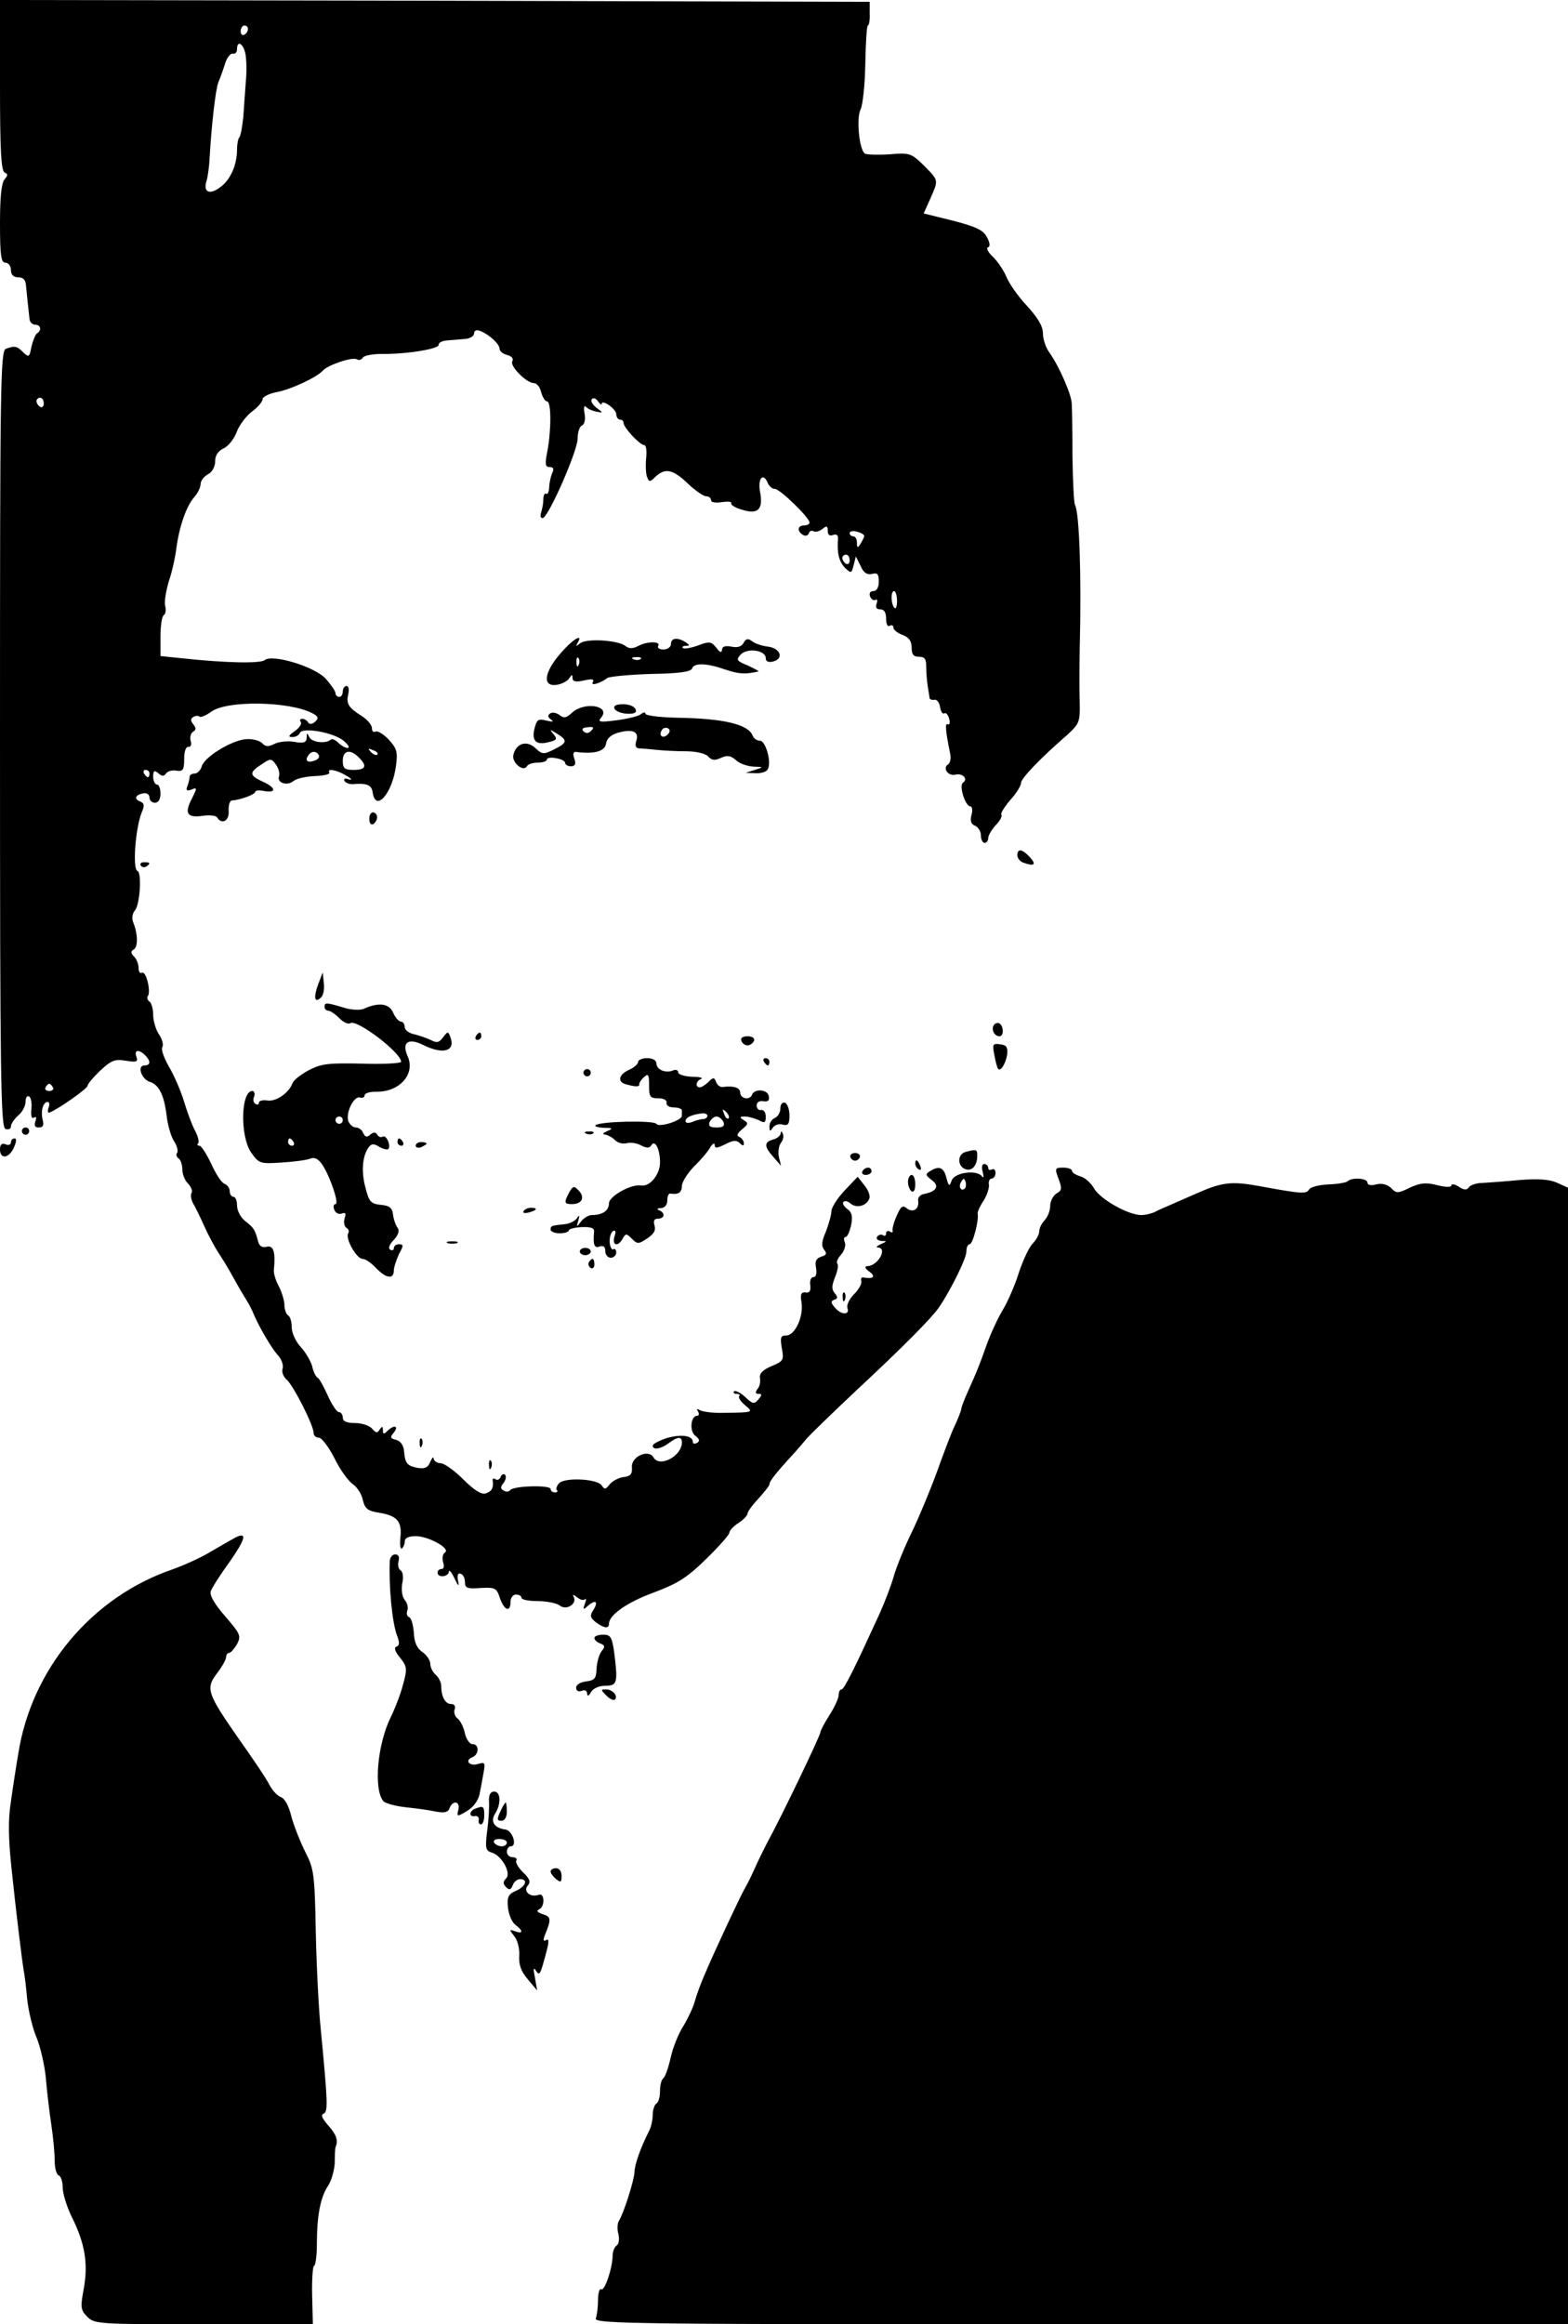 <?xml version="1.0" standalone="no"?>
<!DOCTYPE svg PUBLIC "-//W3C//DTD SVG 20010904//EN"
 "http://www.w3.org/TR/2001/REC-SVG-20010904/DTD/svg10.dtd">
<svg version="1.0" xmlns="http://www.w3.org/2000/svg"
 width="430pt" height="637pt" viewBox="0 0 430 637"
 preserveAspectRatio="xMidYMid meet">

<g transform="translate(0,637) scale(0.1,-0.1)"
fill="#000000" stroke="none">
<path d="M0 6136 c0 -178 3 -235 13 -239 9 -4 9 -7 0 -18 -9 -9 -13 -48 -13
-121 0 -89 3 -108 15 -108 8 0 15 -9 15 -20 0 -13 7 -20 20 -20 13 0 20 -7 21
-20 2 -21 7 -69 10 -95 1 -8 8 -15 16 -15 15 0 18 -16 4 -24 -4 -3 -11 -20
-15 -37 -5 -28 -7 -29 -22 -15 -17 18 -24 19 -48 10 -15 -6 -16 -105 -16
-1069 0 -927 2 -1064 15 -1069 8 -3 15 0 15 7 0 7 9 20 20 30 11 9 20 26 20
37 0 12 4 18 10 15 5 -3 8 -19 6 -35 -2 -19 1 -27 7 -23 6 4 8 0 4 -10 -4 -12
-1 -17 9 -17 12 0 15 6 11 21 -6 24 1 49 14 49 4 0 6 -7 2 -16 -3 -9 -2 -15 3
-13 25 10 103 65 104 73 0 5 16 24 35 42 30 28 40 32 70 27 30 -5 34 -3 29 11
-7 19 7 21 24 4 16 -16 15 -28 -2 -28 -21 0 -8 -38 15 -45 25 -8 39 -36 46
-93 3 -26 12 -57 20 -69 8 -12 12 -27 9 -32 -4 -5 -2 -12 4 -16 5 -3 10 -17
10 -30 0 -13 7 -31 16 -39 8 -9 13 -20 9 -26 -3 -5 -1 -17 4 -27 6 -10 20 -38
31 -63 11 -25 29 -58 40 -75 11 -16 30 -48 42 -70 12 -22 28 -49 35 -60 7 -11
15 -27 18 -35 16 -38 51 -97 67 -114 10 -11 16 -27 13 -37 -3 -9 2 -22 11 -30
18 -15 74 -125 74 -146 0 -7 6 -13 14 -13 8 0 27 -25 43 -56 15 -31 38 -63 50
-71 12 -8 25 -28 28 -44 6 -24 13 -30 46 -35 48 -8 62 -24 57 -68 -2 -19 0
-32 4 -30 4 3 8 12 8 20 0 9 11 14 30 14 35 0 97 -34 80 -45 -6 -4 -8 -15 -5
-26 4 -11 2 -19 -4 -19 -6 0 -11 -4 -11 -10 0 -15 30 -12 31 3 0 6 7 -1 15
-18 11 -23 14 -25 10 -7 -3 15 0 22 7 19 7 -2 12 -12 12 -23 0 -16 6 -19 43
-16 40 2 44 0 53 -28 12 -34 29 -40 29 -10 0 11 7 20 15 20 8 0 15 -4 15 -9 0
-5 20 -9 45 -9 25 0 52 -6 60 -12 18 -15 49 5 38 24 -4 7 -1 6 9 -1 8 -7 18
-10 22 -6 4 4 4 -1 0 -12 -6 -16 -5 -18 7 -7 21 19 31 14 17 -9 -11 -17 -10
-22 6 -35 23 -17 36 -18 36 -4 0 24 50 59 124 86 64 24 90 40 142 91 35 34 64
67 64 72 0 6 11 18 25 27 14 9 25 21 25 26 0 5 13 23 30 41 16 18 30 35 30 39
0 8 16 29 60 77 14 15 32 36 41 47 8 10 71 71 138 134 129 120 205 197 226
227 32 47 75 134 75 152 0 12 4 21 9 21 9 0 26 67 22 84 -1 4 6 20 16 35 9 14
16 34 15 44 -2 9 2 17 7 17 6 0 11 7 11 16 0 8 -5 12 -10 9 -5 -3 -10 -1 -10
4 0 6 -5 11 -11 11 -6 0 -8 -9 -4 -22 3 -13 3 -18 -2 -12 -14 19 -75 11 -83
-11 -7 -18 -8 -17 -15 8 -7 28 -20 33 -45 17 -13 -8 -12 -11 5 -24 22 -16 14
-31 -20 -38 -12 -2 -19 -10 -17 -20 3 -22 -15 -33 -32 -19 -11 9 -16 4 -27
-21 -8 -18 -13 -37 -11 -41 1 -5 -2 -6 -8 -2 -5 3 -10 1 -10 -5 0 -6 -4 -9 -9
-5 -5 3 -12 1 -16 -5 -3 -5 2 -10 12 -11 16 0 16 -1 -2 -9 -11 -5 -14 -9 -7
-9 27 -2 -1 -51 -30 -51 -8 -1 -6 -6 6 -15 19 -14 11 -21 -17 -16 -5 1 -7 -4
-5 -10 2 -7 -7 -23 -20 -36 -13 -13 -21 -30 -18 -38 7 -20 -18 -19 -35 2 -11
13 -11 17 -1 21 10 3 10 7 1 18 -9 11 -8 21 1 44 7 17 10 34 6 37 -3 4 1 14
10 24 9 10 14 25 11 34 -4 8 -3 15 2 15 5 0 11 15 15 32 5 25 2 36 -11 45 -9
7 -14 16 -10 19 4 4 13 2 20 -5 17 -13 43 -6 51 14 3 8 -3 24 -14 37 l-18 23
-36 -38 c-20 -21 -36 -47 -36 -56 0 -10 -7 -35 -15 -56 -12 -27 -13 -40 -5
-50 8 -10 7 -15 -8 -19 -14 -5 -18 -13 -14 -31 2 -15 0 -25 -7 -25 -7 0 -11
-10 -9 -22 2 -16 -2 -22 -13 -20 -12 1 -15 -5 -11 -27 6 -40 -18 -91 -42 -91
-15 0 -17 -5 -12 -35 6 -32 5 -35 -28 -49 -24 -10 -34 -20 -32 -33 2 -10 -1
-24 -7 -30 -6 -9 -6 -13 3 -13 10 0 10 -3 0 -15 -12 -14 -16 -13 -36 6 -13 12
-27 19 -31 16 -3 -4 0 -7 7 -7 7 0 11 -3 7 -6 -3 -4 4 -15 16 -25 24 -20 24
-20 -59 -21 -28 -1 -57 3 -64 7 -9 5 -11 4 -6 -3 4 -7 3 -12 -2 -12 -18 0 -22
-43 -5 -55 11 -9 13 -14 5 -19 -7 -4 -12 -3 -12 2 0 18 -32 22 -71 11 -21 -7
-39 -16 -39 -21 0 -13 23 -9 44 7 24 18 36 19 36 2 0 -38 -62 -70 -78 -41 -14
24 -63 1 -59 -28 1 -18 -4 -24 -23 -26 -14 -2 -31 -11 -38 -20 -11 -14 -14
-15 -22 -3 -11 18 -100 23 -117 6 -6 -7 -9 -15 -6 -19 4 -3 1 -6 -5 -6 -7 0
-12 4 -12 9 0 12 -103 9 -111 -3 -4 -5 -12 -5 -18 -1 -9 5 -9 10 0 21 6 8 8
18 4 22 -4 4 -10 1 -12 -6 -3 -6 -9 -10 -14 -6 -5 3 -9 2 -8 -3 3 -20 -2 -31
-20 -36 -12 -3 -32 10 -61 39 -24 24 -52 44 -62 44 -10 0 -18 6 -19 13 0 6 -4
2 -9 -9 -6 -16 -15 -20 -34 -17 -30 6 -35 12 -38 46 -1 16 -10 28 -22 31 -16
4 -17 7 -6 20 15 19 0 22 -18 4 -9 -9 -12 -9 -12 2 0 12 -2 12 -9 2 -6 -10
-10 -10 -21 3 -7 8 -28 15 -46 15 -24 0 -34 5 -34 15 0 8 -5 15 -11 15 -5 0
-19 20 -30 45 -11 24 -23 47 -28 49 -5 3 -12 17 -15 32 -4 14 -18 38 -31 52
-14 15 -25 39 -25 54 0 15 -4 30 -10 33 -5 3 -10 16 -10 28 0 12 -7 35 -15 51
-9 16 -15 37 -14 45 5 50 -1 69 -20 64 -12 -3 -20 2 -23 14 -9 34 -12 38 -35
56 -13 10 -23 29 -23 43 0 13 -4 24 -10 24 -5 0 -10 7 -10 15 0 9 -7 18 -15
21 -8 3 -24 28 -36 55 -13 27 -27 49 -32 49 -6 0 -7 3 -4 6 4 4 0 19 -7 33 -8
14 -22 51 -31 81 -9 30 -28 74 -42 97 -13 23 -22 47 -18 53 4 6 0 22 -9 35 -9
13 -16 38 -16 54 0 16 -5 33 -10 36 -6 4 -8 11 -4 16 8 14 -6 70 -17 63 -5 -3
-9 3 -9 13 0 11 -6 25 -12 31 -10 10 -10 15 -1 20 12 8 11 43 -2 75 -4 10 -2
24 5 32 14 16 19 104 7 108 -14 4 -6 115 11 159 9 21 8 27 -5 32 -17 7 -11 19
12 22 8 1 15 -4 15 -12 0 -8 7 -14 15 -14 9 0 15 9 15 25 0 14 -4 25 -10 25
-5 0 -10 10 -10 21 0 17 3 19 14 10 10 -9 16 -9 21 -1 4 6 16 10 28 8 19 -3
22 2 22 32 0 21 5 34 11 33 7 -1 10 6 7 16 -3 10 0 22 7 26 8 5 8 10 0 20 -8
10 -8 15 0 20 6 4 14 4 17 1 3 -3 18 3 33 14 44 31 212 28 275 -4 18 -9 20
-14 9 -24 -8 -7 -15 -8 -19 -2 -3 6 -11 10 -16 10 -6 0 -8 -4 -4 -9 3 -5 -5
-17 -17 -25 -17 -12 -19 -16 -6 -16 9 0 18 5 20 11 6 17 92 2 120 -21 13 -11
18 -19 11 -20 -6 0 -18 7 -26 15 -8 8 -17 11 -20 8 -13 -12 -52 -8 -59 7 -6
13 -7 12 -7 -2 -1 -13 -8 -16 -35 -11 -18 3 -43 0 -54 -6 -16 -8 -24 -8 -34 3
-8 7 -28 12 -46 10 -41 -5 -113 -50 -119 -75 -3 -10 -12 -19 -19 -19 -8 0 -14
-4 -14 -9 0 -5 -3 -17 -6 -25 -5 -12 -2 -15 11 -10 16 7 16 5 1 -25 -21 -40
-13 -53 29 -47 19 3 37 1 40 -4 13 -21 34 -10 32 17 -1 15 3 28 8 29 26 2 65
17 65 24 0 4 11 5 25 2 35 -6 31 10 -5 26 -37 17 -37 25 -3 47 25 17 27 17 40
-1 7 -10 11 -24 8 -32 -6 -17 22 -27 39 -13 8 7 34 13 59 14 25 1 43 5 40 10
-7 12 21 7 47 -9 14 -8 17 -13 7 -10 -11 4 -16 2 -12 -5 4 -5 14 -9 23 -8 38
3 51 -2 54 -23 8 -55 54 -3 64 74 5 37 2 47 -20 71 -14 15 -31 25 -36 22 -6
-3 -10 1 -10 9 0 9 -12 23 -27 33 -38 24 -44 34 -38 61 3 12 1 22 -5 22 -5 0
-10 -7 -10 -15 0 -8 -4 -15 -10 -15 -5 0 -10 5 -10 10 0 6 -12 23 -26 39 -30
34 -147 69 -168 52 -12 -10 -107 -8 -228 5 l-58 6 0 53 c0 30 4 56 9 59 5 3 7
15 4 25 -3 11 2 41 10 68 9 26 18 68 21 93 8 59 28 115 49 138 9 10 17 26 17
35 0 9 9 21 20 27 12 6 20 21 20 36 0 16 8 28 23 35 13 6 29 26 36 45 7 19 26
44 42 56 16 12 29 27 29 34 0 6 17 15 37 19 40 7 112 41 128 59 14 16 83 39
94 31 5 -3 13 -1 16 5 4 6 28 10 53 10 67 -1 157 14 155 25 -1 6 10 11 23 12
13 1 35 3 49 4 14 1 25 8 25 15 0 8 6 11 17 7 25 -10 53 -36 53 -49 0 -6 9
-14 21 -17 12 -3 18 -10 14 -17 -8 -13 39 -60 59 -60 8 0 17 -11 20 -25 4 -14
11 -25 16 -25 12 0 12 -78 1 -137 -7 -35 -6 -43 6 -43 11 0 13 -5 7 -17 -4
-10 -8 -28 -8 -40 -1 -11 -4 -19 -8 -16 -5 2 -8 -5 -8 -16 0 -10 -3 -26 -6
-35 -3 -9 -2 -16 4 -16 15 0 95 182 96 217 0 18 5 34 12 37 7 3 10 16 7 33 -3
15 -1 24 4 18 4 -5 17 -11 28 -13 20 -4 20 -4 0 11 -11 9 -16 19 -12 23 4 5
12 2 17 -6 6 -8 10 -11 10 -7 0 14 40 -14 40 -28 0 -8 5 -15 10 -15 6 0 10 -4
10 -9 0 -13 45 -61 57 -61 5 0 7 -16 5 -35 -2 -19 -1 -42 2 -51 6 -16 8 -16
24 0 27 24 47 20 88 -19 20 -19 43 -35 50 -35 8 0 14 -5 14 -11 0 -6 13 -8 30
-5 17 2 28 1 25 -3 -2 -4 11 -13 30 -18 44 -14 59 1 49 51 -6 37 10 52 22 21
4 -8 12 -15 19 -15 14 0 95 -79 95 -92 0 -5 -7 -8 -15 -8 -18 0 -20 -16 -3
-26 6 -4 14 -2 16 4 2 7 8 9 13 6 6 -3 16 0 24 6 12 10 15 9 15 -5 0 -11 5
-15 15 -11 10 3 14 -1 13 -12 -3 -38 3 -61 19 -78 17 -16 18 -16 24 7 l6 24
13 -26 c8 -19 18 -25 31 -22 15 4 19 0 19 -21 0 -16 -6 -26 -15 -26 -9 0 -12
-6 -9 -15 4 -8 10 -12 15 -9 5 3 6 -2 3 -10 -4 -11 0 -16 10 -16 11 0 16 -9
16 -26 0 -14 4 -23 10 -19 6 3 10 1 10 -5 0 -6 11 -15 25 -20 18 -7 25 -17 25
-35 0 -18 5 -25 20 -25 16 0 20 -6 20 -27 0 -16 2 -39 4 -53 2 -14 5 -28 5
-33 1 -4 7 -6 13 -5 7 2 14 -7 16 -20 2 -12 7 -20 12 -17 4 3 10 -4 13 -15 3
-11 1 -18 -4 -15 -8 5 -6 -19 7 -82 2 -12 0 -24 -6 -28 -16 -10 0 -33 20 -28
19 5 36 -12 21 -22 -12 -7 6 -65 20 -65 5 0 7 -11 3 -24 -4 -16 -1 -25 10 -29
9 -4 16 -16 16 -27 0 -11 5 -20 10 -20 6 0 10 6 10 13 0 7 9 23 21 36 12 12
18 25 15 28 -3 3 8 21 24 40 17 18 30 40 30 47 0 13 53 68 129 134 30 28 33
34 32 83 -1 30 -1 99 0 154 5 197 -1 370 -13 391 -3 5 -6 65 -7 134 0 69 -1
134 -2 144 0 23 -34 101 -60 138 -11 14 -19 39 -19 55 0 19 -14 42 -43 74 -24
25 -49 61 -57 80 -8 19 -25 44 -38 56 -12 11 -18 23 -13 25 7 2 6 12 -2 27
-10 20 -28 29 -93 46 l-81 20 18 40 c23 53 24 49 -17 91 -35 34 -39 36 -95 31
-31 -2 -62 -1 -67 2 -16 10 -24 98 -12 121 6 12 12 68 13 126 1 57 4 104 7
104 3 0 6 15 5 33 l0 32 -1192 3 -1193 2 0 -234z m680 155 c0 -6 -4 -13 -10
-16 -5 -3 -10 1 -10 9 0 9 5 16 10 16 6 0 10 -4 10 -9z m-7 -68 c3 -16 4 -50
1 -78 -2 -27 -5 -71 -7 -98 -3 -26 -7 -50 -11 -54 -3 -3 -6 -18 -6 -33 0 -42
-18 -83 -46 -103 -29 -22 -47 -14 -38 16 4 12 8 42 9 67 5 86 16 185 24 205 5
11 13 34 18 50 5 17 15 29 21 28 7 -2 12 4 12 12 0 26 17 16 23 -12z m-553
-959 c0 -8 -4 -12 -10 -9 -5 3 -10 10 -10 16 0 5 5 9 10 9 6 0 10 -7 10 -16z
m2250 -363 c0 -3 -5 -13 -10 -21 -8 -13 -10 -12 -10 3 0 9 -4 17 -10 17 -5 0
-10 4 -10 9 0 5 9 7 20 4 11 -3 20 -8 20 -12z m-40 -67 c0 -8 -4 -12 -10 -9
-5 3 -10 10 -10 16 0 5 5 9 10 9 6 0 10 -7 10 -16z m130 -111 c0 -14 -3 -23
-7 -19 -10 10 -11 46 -1 46 4 0 8 -12 8 -27z m-1425 -421 c-3 -3 -11 0 -18 7
-9 10 -8 11 6 5 10 -3 15 -9 12 -12z m-161 -1 c3 -5 -1 -12 -10 -15 -20 -8
-29 -1 -19 13 8 13 22 14 29 2z m110 -7 c24 -23 19 -34 -14 -34 -25 0 -30 4
-30 25 0 29 21 33 44 9z m-574 -44 c0 -5 -2 -10 -4 -10 -3 0 -8 5 -11 10 -3 6
-1 10 4 10 6 0 11 -4 11 -10z m-265 -860 c3 -5 -1 -10 -10 -10 -9 0 -13 5 -10
10 3 6 8 10 10 10 2 0 7 -4 10 -10z m2501 -277 c-10 -10 -19 5 -10 18 6 11 8
11 12 0 2 -7 1 -15 -2 -18z"/>
<path d="M1536 4578 c-44 -51 -49 -90 -10 -85 14 2 30 10 35 18 7 11 9 11 9 1
0 -10 9 -12 31 -7 22 5 29 4 25 -4 -8 -12 20 -4 40 11 6 4 60 9 119 11 76 1
110 6 113 15 5 16 40 15 91 -3 36 -12 55 -14 91 -5 3 0 -10 7 -29 16 -32 13
-33 16 -19 31 19 18 68 11 68 -11 0 -9 7 -12 20 -9 31 8 20 37 -15 41 -17 2
-36 9 -43 15 -11 8 -16 7 -23 -5 -5 -10 -17 -14 -34 -10 -17 3 -25 0 -25 -9
-1 -9 -6 -7 -15 5 -14 18 -19 19 -51 7 -19 -7 -38 -10 -41 -7 -4 3 0 6 8 6 11
0 11 2 -1 10 -22 14 -40 12 -40 -5 0 -8 -9 -15 -21 -15 -11 0 -17 5 -14 10 8
13 -31 13 -56 -1 -14 -7 -24 -7 -33 0 -20 17 -108 22 -125 8 -12 -9 -13 -9 -7
1 17 29 -15 9 -48 -30z m51 -30 c-3 -8 -6 -5 -6 6 -1 11 2 17 5 13 3 -3 4 -12
1 -19z m170 16 c-3 -3 -12 -4 -19 -1 -8 3 -5 6 6 6 11 1 17 -2 13 -5z"/>
<path d="M1569 4417 c-16 -15 -23 -16 -34 -7 -8 6 -19 9 -26 5 -8 -6 -7 -10 2
-17 9 -6 5 -7 -12 -3 -23 6 -27 3 -33 -21 -9 -34 4 -47 38 -38 23 5 25 9 14
22 -12 14 -11 14 10 1 29 -18 28 -25 -9 -43 -28 -14 -32 -14 -51 4 -24 22 -52
13 -60 -18 -6 -21 27 -49 37 -32 3 6 17 10 31 10 13 0 24 4 24 9 0 4 11 6 25
3 14 -2 25 -8 25 -13 0 -5 7 -9 16 -9 11 0 14 6 9 21 -5 14 -3 20 7 18 48 -6
77 2 80 23 2 14 13 24 33 30 40 11 58 3 50 -22 -4 -13 -2 -20 7 -21 7 0 29 -2
48 -4 19 -2 56 -4 82 -4 27 0 52 -6 60 -14 10 -11 18 -12 35 -4 18 8 27 6 41
-6 10 -10 32 -17 48 -18 29 -1 29 -1 4 -9 l-25 -8 27 -1 c15 -1 30 4 33 10 12
18 -5 79 -21 79 -8 0 -17 6 -20 14 -12 31 -80 47 -206 49 -49 1 -88 6 -88 11
0 5 -6 4 -12 -1 -7 -6 -37 -13 -67 -17 -47 -6 -53 -5 -42 8 26 32 -46 44 -80
13z m52 -50 c-7 -7 -14 -8 -21 -1 -6 6 -2 10 12 11 16 2 18 -1 9 -10z m210
-10 c-13 -13 -26 -3 -16 12 3 6 11 8 17 5 6 -4 6 -10 -1 -17z"/>
<path d="M1685 4428 c3 -7 18 -13 34 -14 21 -1 28 3 24 12 -3 8 -18 14 -34 14
-19 0 -27 -4 -24 -12z"/>
<path d="M1013 4129 c-2 -22 12 -25 20 -5 3 8 0 16 -7 19 -6 3 -13 -4 -13 -14z"/>
<path d="M2790 4026 c0 -8 7 -17 16 -20 30 -11 37 -6 19 14 -21 23 -35 26 -35
6z"/>
<path d="M386 3998 c3 -5 10 -6 15 -3 13 9 11 12 -6 12 -8 0 -12 -4 -9 -9z"/>
<path d="M872 3671 c-13 -36 -9 -52 9 -34 6 6 9 23 7 39 l-3 29 -13 -34z"/>
<path d="M890 3610 c0 -5 5 -10 10 -10 6 0 19 -9 30 -20 12 -12 25 -18 31 -14
18 11 139 -81 139 -106 0 -4 -48 -7 -107 -5 -92 2 -112 0 -146 -18 -21 -11
-42 -27 -45 -36 -10 -27 -46 -51 -69 -47 -13 2 -23 -1 -23 -6 0 -5 -4 -7 -10
-3 -5 3 -7 12 -3 20 3 8 0 15 -5 15 -32 0 -34 -125 -3 -169 21 -30 25 -31 84
-27 34 2 70 7 79 11 11 4 21 -1 32 -17 22 -34 47 -108 36 -108 -5 0 -7 -7 -3
-16 3 -8 12 -13 20 -10 10 4 13 1 8 -13 -3 -11 -1 -22 5 -26 6 -3 8 -10 5 -15
-9 -14 23 -70 39 -70 8 0 24 -11 37 -25 28 -29 49 -32 49 -7 0 9 7 29 14 45
13 23 13 27 0 27 -8 0 -14 -5 -14 -11 0 -5 -4 -7 -10 -4 -6 4 -2 15 10 27 12
13 16 25 11 32 -5 6 -11 22 -13 36 -2 20 -10 26 -34 28 -27 3 -32 8 -42 48
-12 44 -8 88 10 111 7 9 14 9 28 0 11 -6 22 -9 25 -6 8 9 -6 40 -15 34 -5 -3
-12 -1 -15 5 -5 8 -11 8 -20 0 -9 -8 -14 -6 -19 5 -3 8 -12 15 -20 15 -8 0
-17 8 -21 18 -7 24 16 70 33 64 6 -2 12 1 12 6 0 6 14 10 30 10 65 -2 110 48
88 97 -17 38 1 52 43 31 54 -27 89 -17 74 22 -6 16 -7 16 -20 -1 -10 -14 -17
-16 -32 -8 -10 5 -30 12 -45 16 -16 3 -28 12 -28 20 0 8 -5 15 -10 15 -6 0
-16 11 -22 25 -11 25 -39 29 -81 10 -10 -4 -35 -3 -56 4 -47 14 -51 14 -51 1z
m50 -310 c0 -5 -4 -10 -10 -10 -5 0 -10 5 -10 10 0 6 5 10 10 10 6 0 10 -4 10
-10z m-135 -60 c3 -5 1 -10 -4 -10 -6 0 -11 5 -11 10 0 6 2 10 4 10 3 0 8 -4
11 -10z"/>
<path d="M2725 3560 c-7 -12 2 -30 16 -30 12 0 12 27 0 35 -5 3 -12 1 -16 -5z"/>
<path d="M1305 3530 c-3 -5 -1 -10 4 -10 6 0 11 5 11 10 0 6 -2 10 -4 10 -3 0
-8 -4 -11 -10z"/>
<path d="M2033 3518 c2 -7 10 -13 17 -13 7 0 15 6 18 13 2 7 -5 12 -18 12 -13
0 -20 -5 -17 -12z"/>
<path d="M2727 3478 c3 -18 8 -35 10 -37 7 -9 21 14 25 39 2 20 -2 26 -19 28
-21 3 -22 0 -16 -30z"/>
<path d="M1750 3460 c0 -6 -11 -16 -25 -22 -29 -13 -33 -34 -7 -40 25 -7 37
-7 35 1 0 3 5 12 13 19 12 11 14 7 14 -23 0 -31 3 -35 25 -35 15 0 24 -5 23
-12 -2 -7 7 -13 19 -13 13 0 23 -4 23 -8 0 -4 0 -11 0 -15 0 -13 -63 -33 -70
-22 -6 10 -156 7 -167 -4 -3 -3 7 -6 23 -7 25 0 26 -2 9 -9 -11 -5 -14 -9 -7
-9 7 -1 20 -7 28 -15 7 -8 22 -12 33 -9 10 3 28 0 39 -6 15 -8 23 -8 28 0 10
17 24 -10 24 -47 0 -33 -28 -67 -52 -63 -26 5 -88 -29 -88 -49 0 -20 -18 -32
-47 -32 -9 0 -22 -8 -29 -17 -13 -17 -14 -17 -8 2 4 15 3 17 -4 6 -5 -7 -20
-15 -33 -16 -37 -4 -39 -4 -39 -15 0 -5 11 -10 25 -10 14 0 25 4 25 8 0 4 16
8 35 9 28 1 36 -3 34 -15 -3 -34 1 -44 16 -38 10 3 15 -1 15 -13 0 -10 7 -18
15 -18 8 0 15 7 15 14 0 8 -4 12 -8 9 -4 -2 -9 6 -10 19 -1 13 3 27 9 31 7 4
9 -1 4 -15 -7 -25 10 -29 23 -5 8 14 10 14 25 -1 15 -15 18 -15 42 1 18 12 24
22 20 35 -4 13 -1 19 9 19 19 0 21 16 4 23 -8 3 -6 6 5 6 10 1 17 9 17 21 0
11 3 19 8 19 22 -4 32 3 32 21 0 10 15 34 33 53 19 18 39 42 45 53 6 10 12 13
12 6 0 -10 6 -9 29 2 21 11 31 12 40 3 8 -8 11 -8 11 0 0 6 -6 14 -12 17 -9 3
-7 9 7 21 17 14 18 17 5 25 -13 8 -12 10 3 10 10 0 27 -5 38 -10 16 -9 19 -7
19 10 0 11 -6 19 -12 18 -7 -2 -13 4 -13 12 0 9 7 14 18 12 14 -2 18 2 15 15
-4 18 -40 20 -46 2 -6 -15 -32 -10 -32 6 0 14 -17 20 -48 16 -7 -1 -15 5 -18
13 -5 14 -8 14 -21 1 -8 -8 -19 -15 -24 -15 -13 0 -11 18 4 23 6 3 -5 6 -25 6
-21 1 -38 6 -38 12 0 6 -7 9 -15 5 -21 -8 -45 3 -45 20 0 8 -10 14 -25 14 -14
0 -25 -5 -25 -10z m248 -155 c-3 -3 -9 2 -12 12 -6 14 -5 15 5 6 7 -7 10 -15
7 -18z m-58 7 c0 -5 -6 -9 -12 -9 -7 0 -21 -4 -30 -8 -11 -4 -18 -3 -18 3 0
10 19 18 48 21 6 0 12 -3 12 -7z m44 -17 c4 -11 -1 -15 -19 -15 -18 0 -23 4
-19 15 4 8 12 15 19 15 7 0 15 -7 19 -15z"/>
<path d="M2095 3460 c3 -5 8 -10 11 -10 2 0 4 5 4 10 0 6 -5 10 -11 10 -5 0
-7 -4 -4 -10z"/>
<path d="M1600 3430 c0 -5 5 -10 10 -10 6 0 10 5 10 10 0 6 -4 10 -10 10 -5 0
-10 -4 -10 -10z"/>
<path d="M2140 3332 c0 -11 -7 -22 -15 -26 -8 -3 -15 -13 -15 -23 0 -14 2 -15
9 -4 5 8 17 12 27 9 15 -4 19 1 19 25 0 17 -6 32 -12 35 -8 2 -13 -5 -13 -16z"/>
<path d="M60 3270 c0 -5 5 -10 10 -10 6 0 10 5 10 10 0 6 -4 10 -10 10 -5 0
-10 -4 -10 -10z"/>
<path d="M1608 3263 c7 -3 16 -2 19 1 4 3 -2 6 -13 5 -11 0 -14 -3 -6 -6z"/>
<path d="M2141 3264 c-1 -7 -10 -14 -21 -17 -25 -7 -25 -19 1 -48 l21 -24 -6
24 c-3 14 0 31 5 38 6 7 9 18 6 25 -3 8 -6 9 -6 2z"/>
<path d="M30 3239 c0 -6 -7 -9 -15 -5 -10 4 -15 -1 -15 -14 0 -28 25 -25 38 5
7 15 8 25 2 25 -6 0 -10 -5 -10 -11z"/>
<path d="M1090 3240 c0 -5 5 -10 11 -10 5 0 7 5 4 10 -3 6 -8 10 -11 10 -2 0
-4 -4 -4 -10z"/>
<path d="M1140 3230 c0 -5 7 -7 15 -4 8 4 15 8 15 10 0 2 -7 4 -15 4 -8 0 -15
-4 -15 -10z"/>
<path d="M2648 3213 c-23 -6 -23 -39 -1 -47 18 -7 33 9 33 37 0 17 -2 18 -32
10z"/>
<path d="M2332 3199 c2 -6 8 -10 13 -10 5 0 11 4 13 10 2 6 -4 11 -13 11 -9 0
-15 -5 -13 -11z"/>
<path d="M2510 3181 c0 -6 4 -13 10 -16 6 -3 7 1 4 9 -7 18 -14 21 -14 7z"/>
<path d="M2365 3160 c-3 -5 1 -10 9 -10 9 0 16 5 16 10 0 6 -4 10 -9 10 -6 0
-13 -4 -16 -10z"/>
<path d="M2903 3139 c10 -26 9 -32 -6 -40 -9 -6 -17 -21 -17 -34 0 -13 -7 -30
-15 -39 -8 -8 -15 -22 -15 -30 0 -9 -8 -24 -18 -34 -10 -10 -26 -45 -37 -77
-10 -33 -30 -80 -45 -105 -15 -25 -34 -67 -44 -95 -20 -56 -27 -74 -51 -127
-9 -20 -18 -42 -19 -50 -1 -7 -10 -29 -19 -48 -9 -19 -30 -75 -48 -125 -18
-49 -49 -124 -69 -165 -20 -41 -42 -95 -49 -120 -7 -25 -25 -72 -40 -105 -65
-142 -96 -205 -103 -205 -5 0 -8 -7 -8 -15 0 -9 -11 -33 -25 -55 -14 -22 -25
-43 -25 -47 0 -9 -108 -234 -146 -303 -7 -14 -23 -45 -34 -70 -11 -25 -25 -52
-30 -60 -9 -16 -75 -155 -107 -230 -11 -25 -23 -58 -27 -73 -4 -16 -18 -46
-31 -68 -14 -21 -30 -61 -36 -89 -6 -27 -15 -52 -20 -56 -5 -3 -9 -18 -9 -34
0 -16 -4 -32 -10 -35 -5 -3 -10 -17 -10 -31 0 -13 -4 -32 -9 -42 -24 -47 -41
-95 -41 -115 -1 -22 -29 -112 -43 -134 -4 -7 -5 -23 -1 -36 3 -14 1 -28 -5
-31 -6 -4 -11 -17 -11 -28 0 -33 -22 -98 -31 -92 -5 3 -9 -10 -9 -30 0 -19 -3
-41 -6 -50 -6 -15 116 -16 1330 -16 l1336 0 0 1558 0 1557 -31 14 c-21 9 -51
11 -102 7 -40 -4 -85 -7 -102 -8 -16 0 -33 -6 -37 -12 -5 -8 -13 -8 -28 2 -11
7 -20 8 -20 3 0 -5 -16 -5 -39 1 -31 8 -46 6 -75 -7 -32 -16 -37 -16 -51 -1
-11 10 -25 14 -41 10 -14 -4 -24 -2 -24 5 0 12 -42 15 -54 4 -3 -4 -27 -8 -52
-9 -26 -1 -50 -7 -54 -14 -8 -13 -20 -12 -140 10 -73 13 -99 10 -167 -20 -27
-12 -59 -26 -73 -32 -14 -6 -33 -14 -42 -19 -10 -5 -27 -9 -38 -9 -36 0 -112
43 -129 72 -9 16 -26 31 -38 34 -13 4 -23 10 -23 15 0 5 -11 9 -24 9 -23 0
-24 -2 -13 -31z"/>
<path d="M2490 3131 c0 -11 5 -23 10 -26 6 -4 10 5 10 19 0 14 -4 26 -10 26
-5 0 -10 -9 -10 -19z"/>
<path d="M1561 3102 c-15 -28 -14 -32 8 -32 27 0 36 19 18 37 -13 14 -16 13
-26 -5z"/>
<path d="M1436 3051 c-4 -5 3 -7 14 -4 23 6 26 13 6 13 -8 0 -17 -4 -20 -9z"/>
<path d="M1228 2963 c6 -2 18 -2 25 0 6 3 1 5 -13 5 -14 0 -19 -2 -12 -5z"/>
<path d="M1590 2940 c0 -5 7 -10 15 -10 8 0 15 5 15 10 0 6 -7 10 -15 10 -8 0
-15 -4 -15 -10z"/>
<path d="M1615 2911 c-3 -5 -1 -12 5 -16 5 -3 10 1 10 9 0 18 -6 21 -15 7z"/>
<path d="M2311 2814 c0 -11 3 -14 6 -6 3 7 2 16 -1 19 -3 4 -6 -2 -5 -13z"/>
<path d="M1151 2414 c0 -11 3 -14 6 -6 3 7 2 16 -1 19 -3 4 -6 -2 -5 -13z"/>
<path d="M1341 2354 c0 -11 3 -14 6 -6 3 7 2 16 -1 19 -3 4 -6 -2 -5 -13z"/>
<path d="M645 2156 c-11 -6 -42 -24 -68 -39 -26 -16 -73 -37 -104 -48 -222
-76 -387 -274 -423 -506 -6 -35 -15 -93 -20 -130 -8 -49 -7 -100 1 -178 13
-124 28 -248 34 -285 3 -14 7 -51 10 -83 4 -32 15 -78 26 -103 10 -25 22 -76
25 -112 3 -37 10 -94 15 -127 5 -33 9 -77 9 -97 0 -20 5 -38 11 -40 6 -2 11
-17 11 -33 0 -17 11 -52 24 -79 37 -74 46 -128 34 -197 -10 -53 -9 -60 10 -79
19 -19 32 -20 319 -20 l299 0 -2 80 c-1 44 2 80 5 80 4 0 8 27 8 60 0 79 10
129 31 160 9 14 17 42 18 63 0 20 1 39 2 42 8 19 3 34 -19 59 -17 19 -22 30
-14 33 13 5 12 29 -7 228 -6 55 -12 177 -14 270 -3 160 -5 173 -29 220 -14 28
-31 71 -38 97 -7 29 -18 49 -29 53 -9 3 -23 18 -31 33 -7 15 -44 70 -81 122
-90 129 -95 142 -63 184 14 18 25 38 25 44 0 7 4 12 8 12 5 0 14 11 22 24 12
23 9 28 -33 77 -29 33 -43 58 -39 68 3 9 25 44 50 78 46 66 51 86 17 69z"/>
<path d="M1069 2093 c-3 -70 6 -169 20 -206 7 -18 7 -27 -2 -30 -7 -2 -4 -13
10 -30 20 -25 20 -31 8 -75 -7 -26 -22 -65 -33 -87 -37 -75 -48 -197 -21 -231
5 -6 33 -14 62 -17 28 -3 66 -8 83 -12 23 -4 33 -2 37 10 9 23 30 18 24 -5 -5
-19 -4 -20 24 -3 17 10 30 28 34 45 3 15 8 42 11 59 5 28 4 30 -14 25 -24 -8
-39 9 -17 18 19 7 20 36 1 36 -8 0 -17 13 -21 29 -3 16 -12 35 -20 41 -8 6
-11 18 -8 26 3 8 -1 14 -10 14 -16 0 -27 20 -27 50 0 9 -7 23 -15 30 -8 7 -15
20 -15 30 0 10 -10 24 -21 32 -15 10 -23 26 -24 53 -2 22 -7 41 -13 43 -6 2
-8 10 -5 18 3 8 0 21 -7 29 -7 9 -10 27 -7 45 4 16 2 32 -4 36 -6 3 -9 15 -6
25 3 12 0 19 -9 19 -8 0 -14 -8 -15 -17z"/>
<path d="M1630 1881 c0 -5 7 -12 16 -15 13 -5 14 -9 4 -21 -7 -9 -13 -30 -14
-48 -1 -27 -5 -32 -28 -35 -16 -2 -28 -9 -28 -17 0 -9 6 -12 15 -9 9 4 15 0
15 -7 1 -9 4 -8 11 4 6 10 22 17 39 17 33 0 35 8 24 94 -6 40 -10 46 -30 46
-13 0 -24 -4 -24 -9z"/>
<path d="M1663 1723 c9 -9 19 -14 23 -11 10 10 -6 28 -24 28 -15 0 -15 -1 1
-17z"/>
<path d="M1341 1433 c1 -16 -1 -52 -5 -81 -6 -47 -4 -54 12 -59 27 -7 55 -56
40 -71 -9 -9 -9 -15 0 -24 9 -9 13 -7 18 5 3 9 12 17 20 17 23 0 16 -20 -11
-32 -21 -9 -25 -17 -22 -46 2 -19 11 -40 20 -47 22 -16 22 -26 0 -18 -17 6
-17 5 -3 -13 9 -10 15 -34 14 -53 -2 -25 5 -44 23 -65 l26 -31 -6 35 c-5 24
-4 30 2 20 11 -16 12 -15 30 53 7 26 6 35 -1 30 -8 -4 -9 0 -4 13 18 44 18 51
-6 58 -14 5 -18 9 -10 13 17 7 16 47 -1 40 -22 -8 -43 9 -30 25 9 10 6 19 -13
37 -13 13 -21 27 -18 32 3 5 -2 9 -10 9 -9 0 -16 7 -16 15 0 8 5 15 11 15 18
0 5 43 -15 46 -31 4 -42 22 -28 44 17 27 15 60 -3 60 -10 0 -15 -9 -14 -27z
m49 -113 c0 -5 -6 -10 -14 -10 -8 0 -18 5 -21 10 -3 6 3 10 14 10 12 0 21 -4
21 -10z"/>
<path d="M1372 1405 c-10 -21 -9 -25 3 -25 9 0 15 10 15 25 0 14 -2 25 -3 25
-2 0 -9 -11 -15 -25z"/>
<path d="M1303 1413 c-7 -2 -13 -9 -13 -14 0 -5 6 -8 13 -6 6 1 11 -4 10 -10
-2 -7 1 -13 6 -13 5 0 9 11 9 25 0 25 -3 27 -25 18z"/>
<path d="M1510 1241 c0 -5 7 -14 15 -21 13 -10 15 -9 15 9 0 12 -6 21 -15 21
-8 0 -15 -4 -15 -9z"/>
</g>
</svg>
